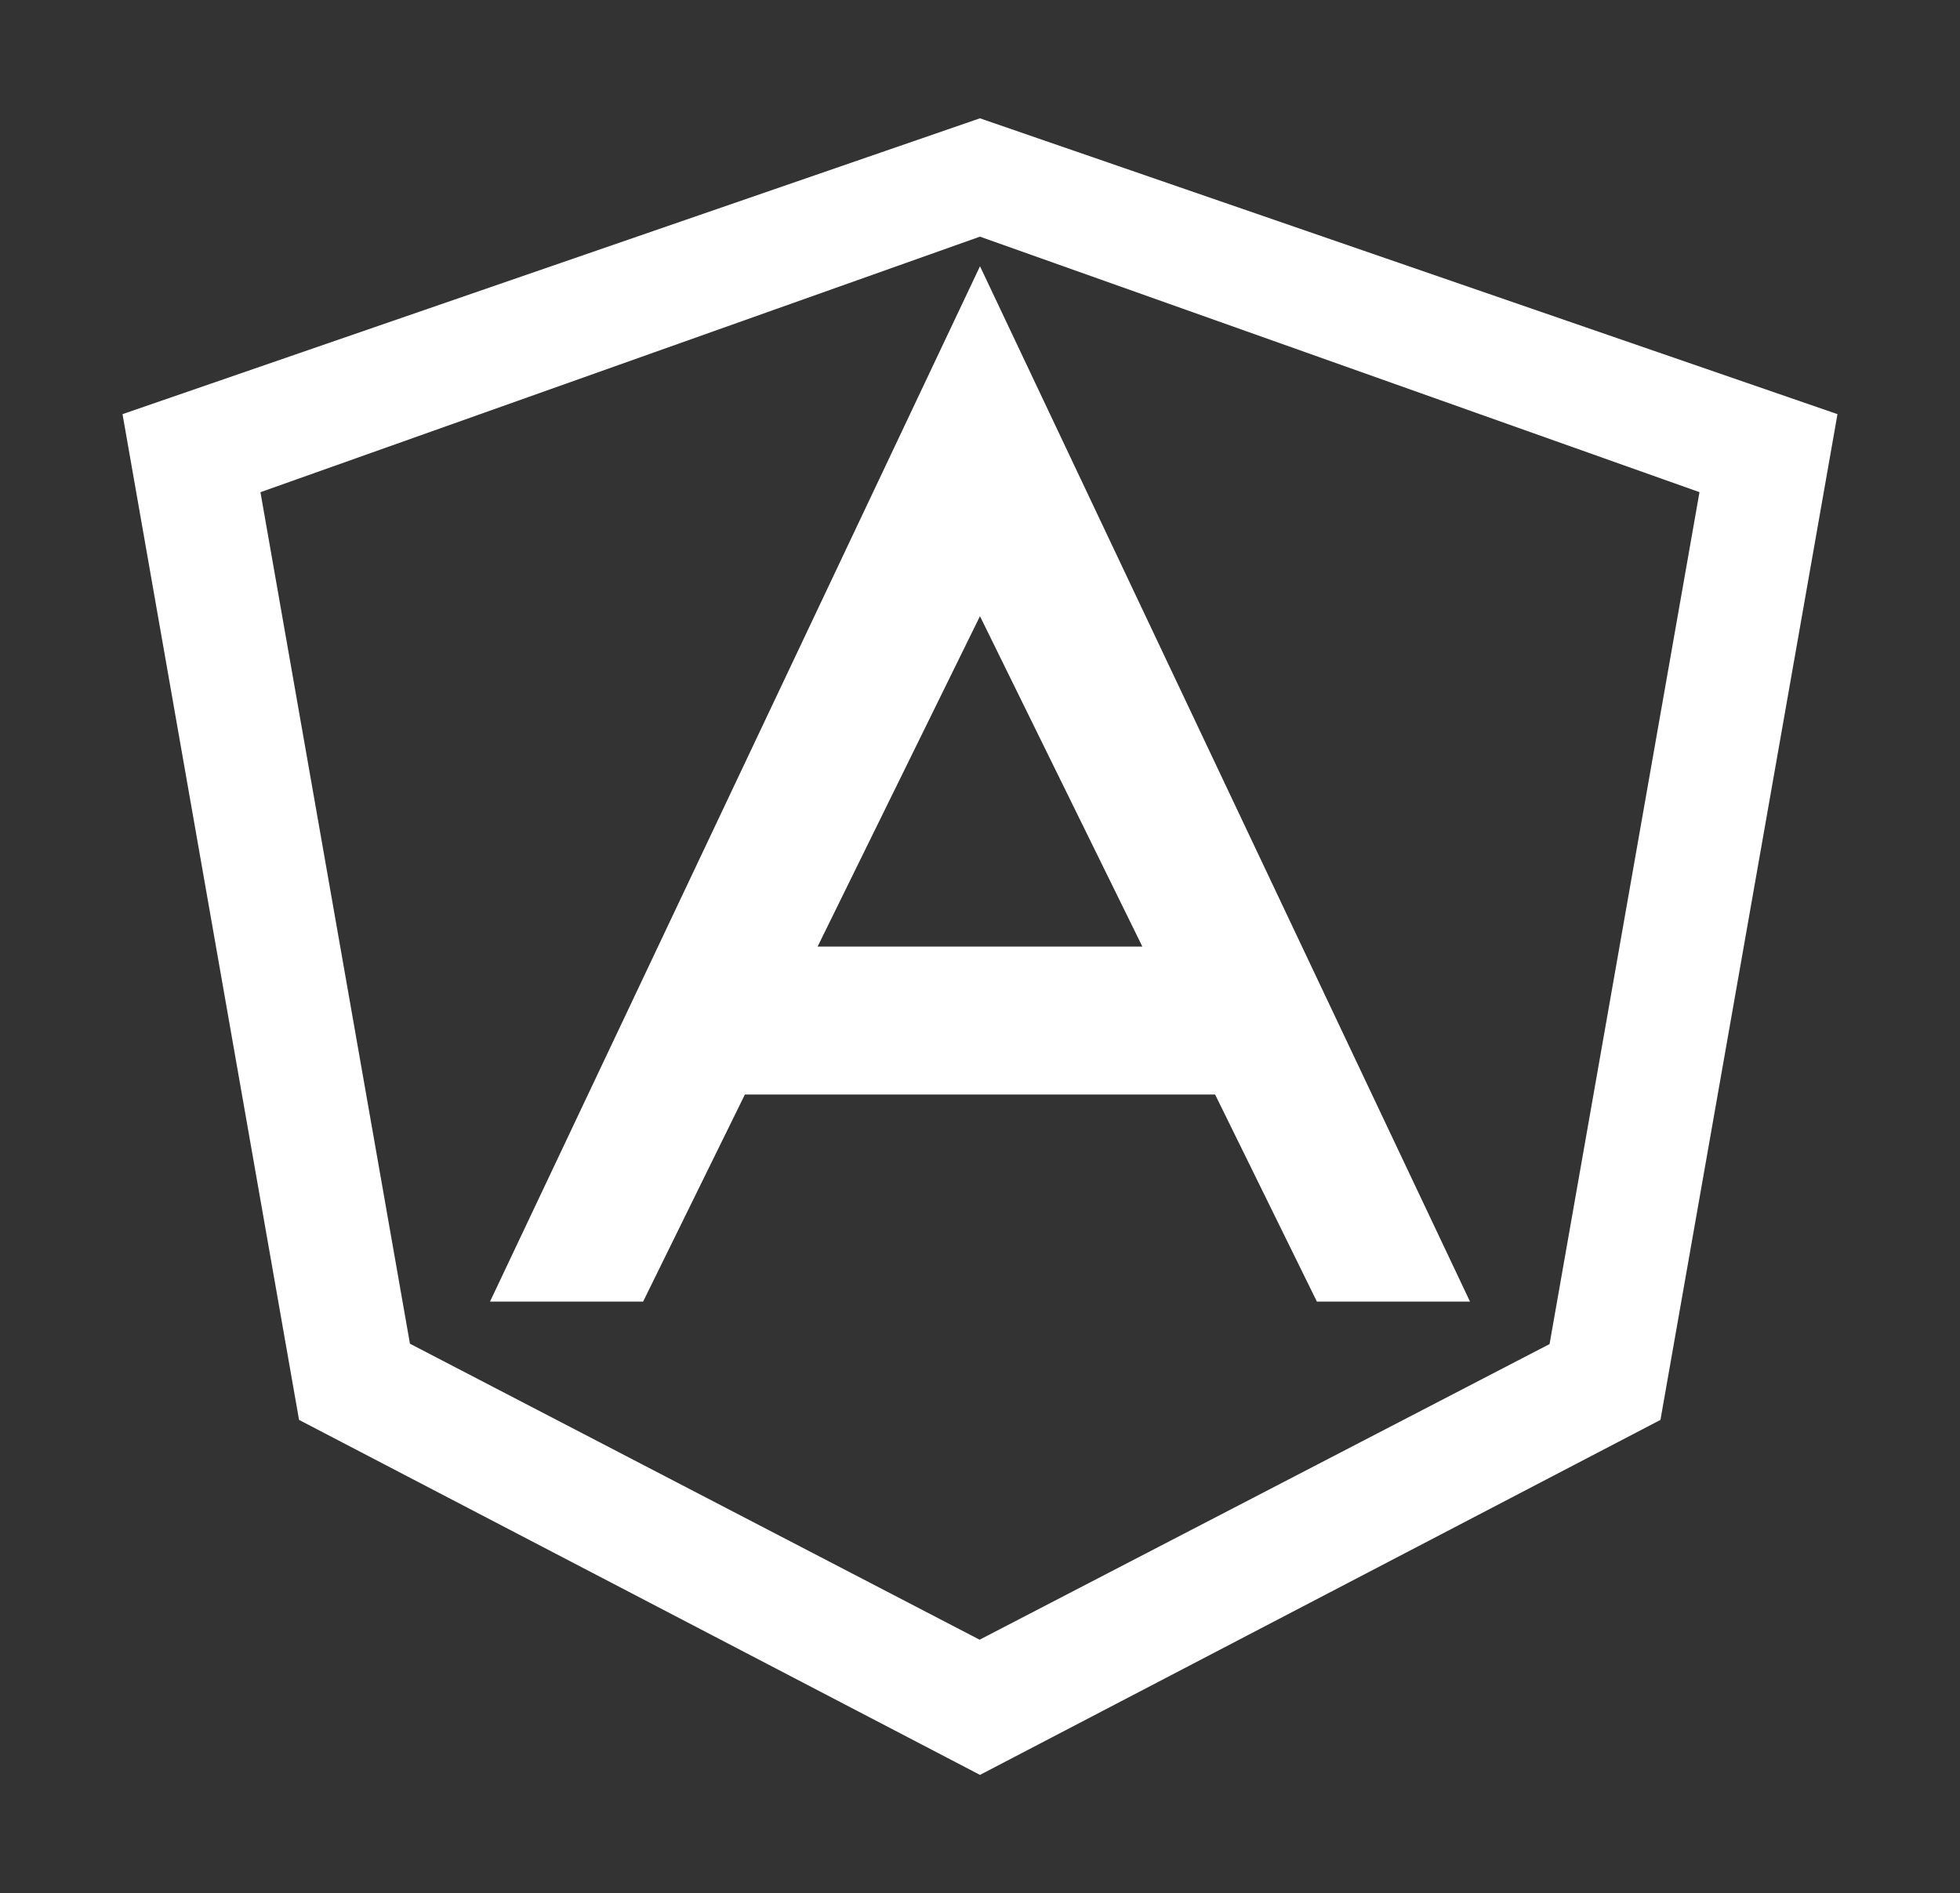 <svg width="59" height="57" viewBox="0 0 59 57" fill="none" xmlns="http://www.w3.org/2000/svg">
<rect x="0" y="0" width="59" height="57" fill="#333333" stroke="none"/>
<path d="M29.498 7.125L51.158 14.818L46.645 40.467L29.488 49.368L12.34 40.456L7.84 14.819L29.498 7.125ZM29.498 3.562L3.688 12.469L9.002 42.75L29.5 53.438L49.983 42.75L55.312 12.469L29.498 3.562Z" fill="white"/>
<path d="M39.641 39.188H44.25L29.5 8.016L14.75 39.188H19.359L22.423 32.953H36.577L39.641 39.188ZM24.611 28.5L29.499 18.552L34.388 28.5H24.611Z" fill="white"/>
</svg>
